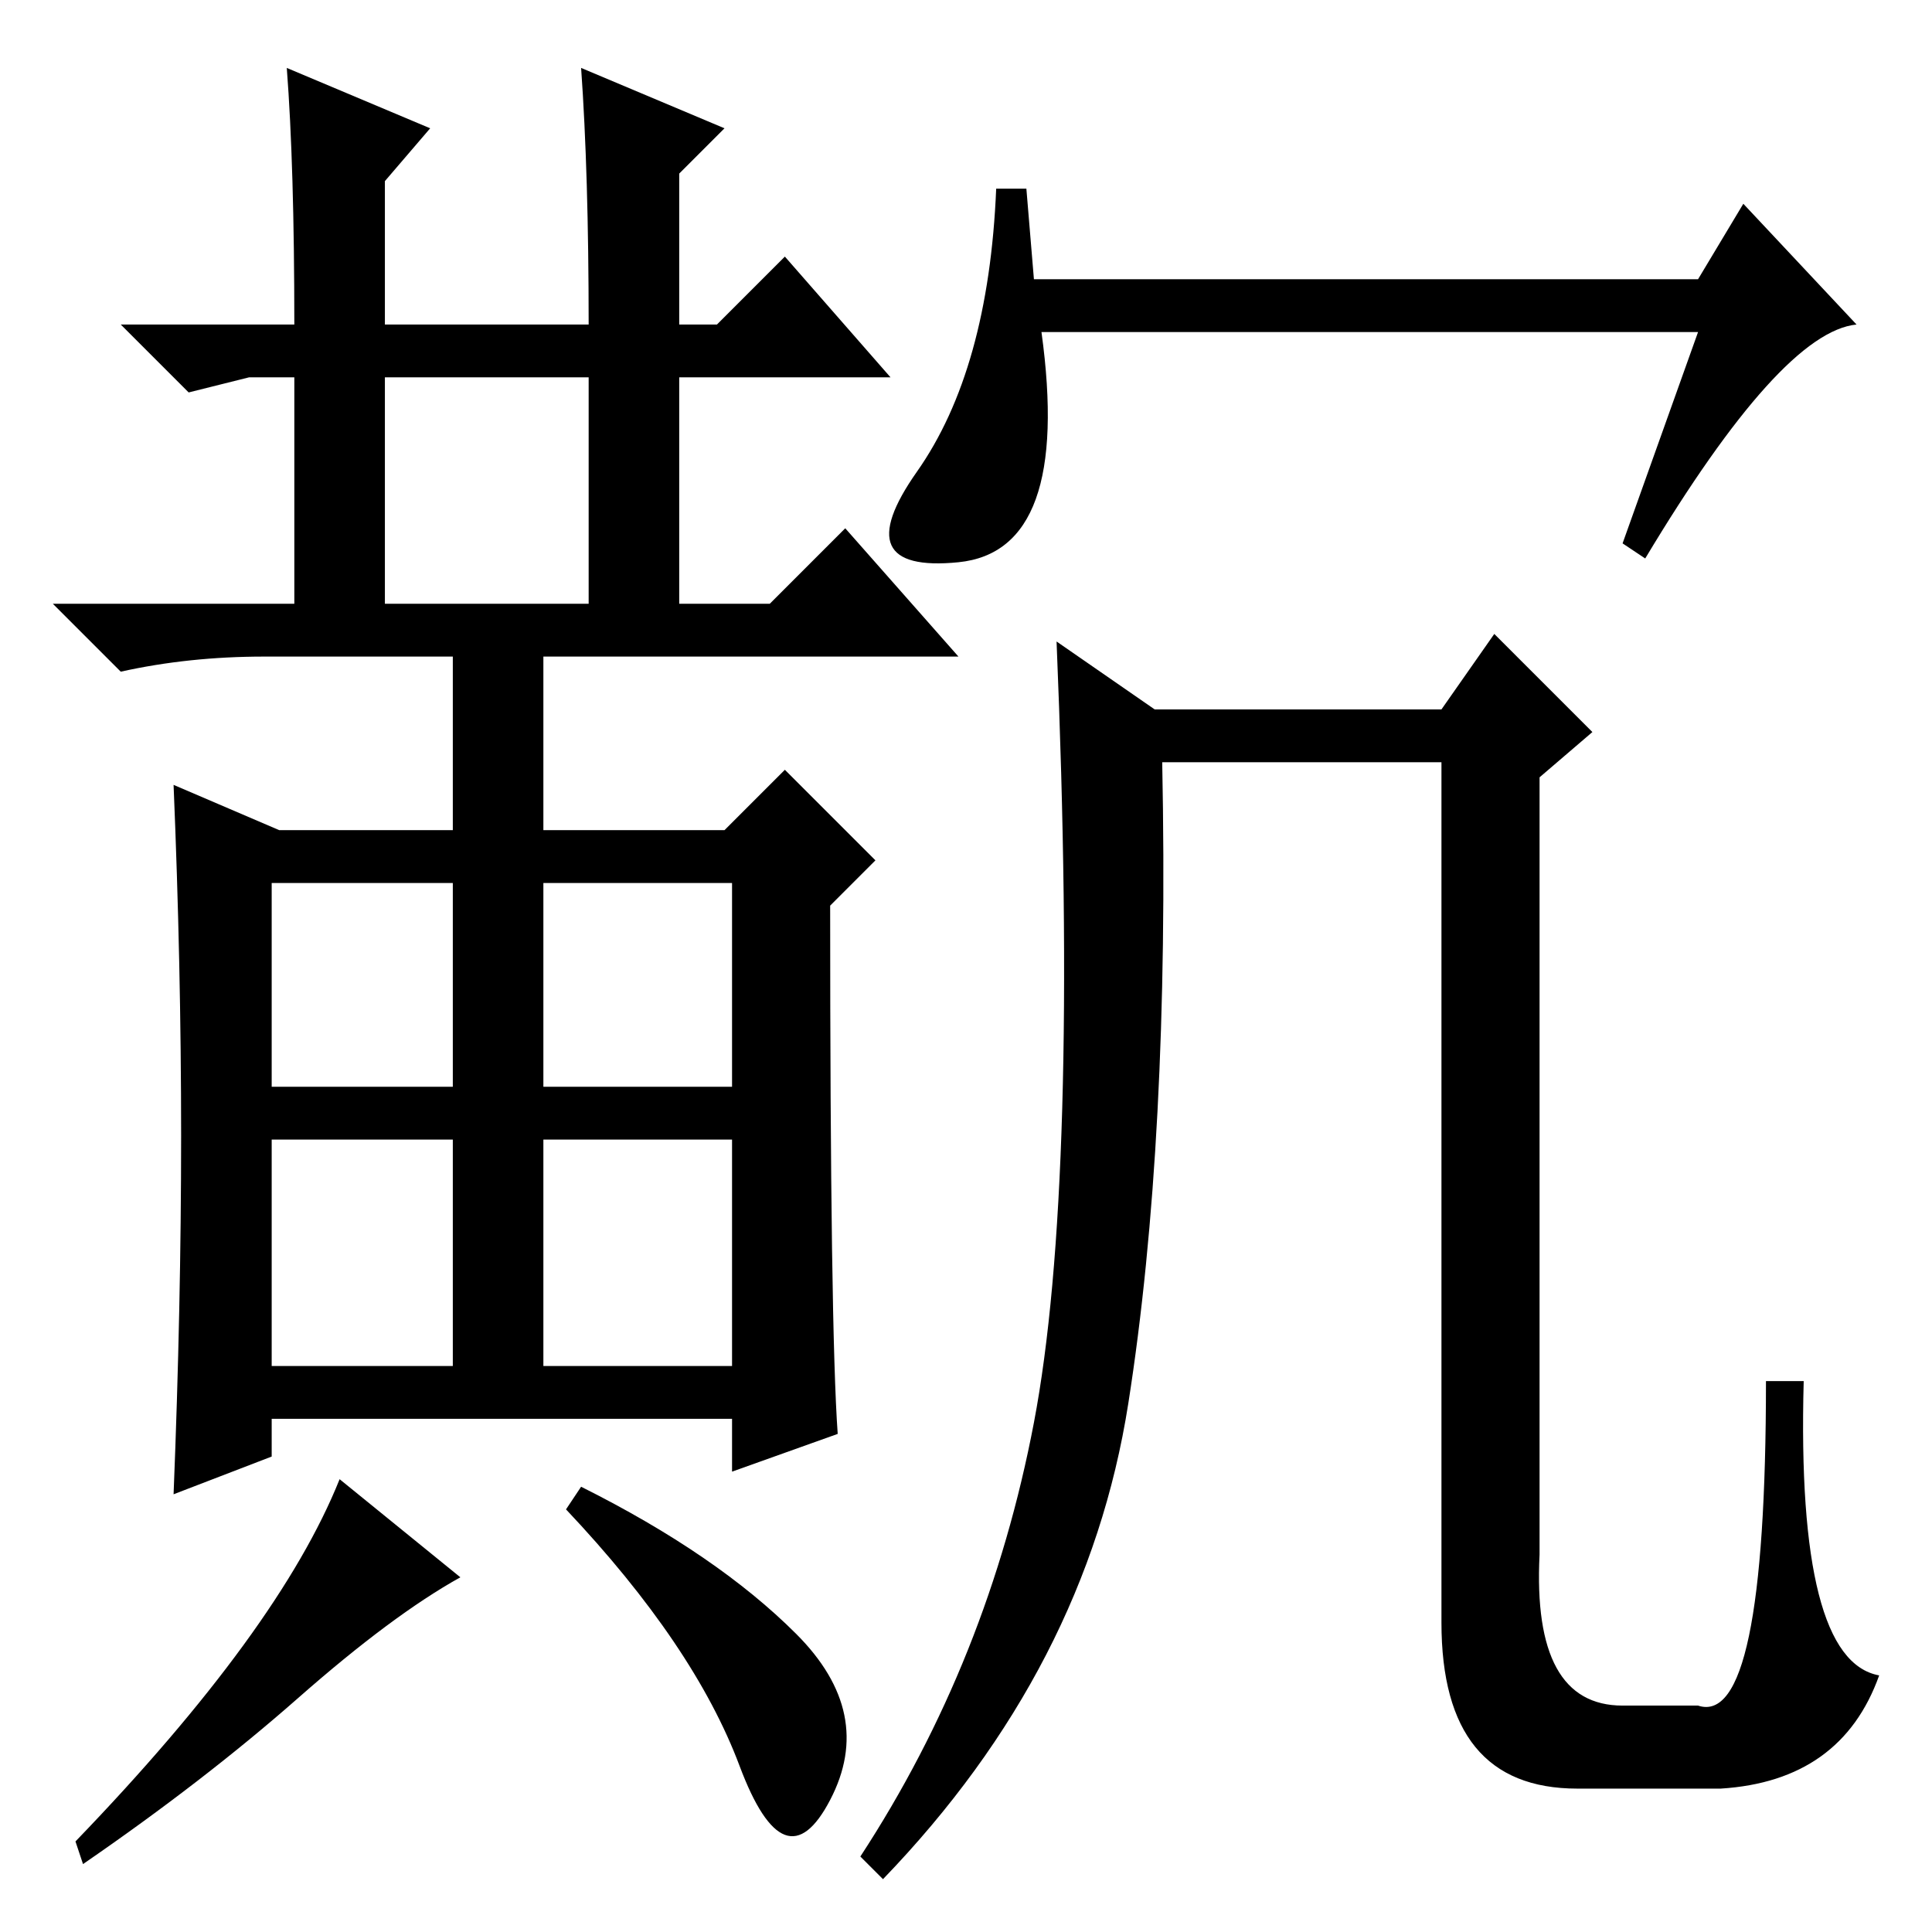 <?xml version="1.0" standalone="no"?>
<!DOCTYPE svg PUBLIC "-//W3C//DTD SVG 1.1//EN" "http://www.w3.org/Graphics/SVG/1.1/DTD/svg11.dtd" >
<svg xmlns="http://www.w3.org/2000/svg" xmlns:xlink="http://www.w3.org/1999/xlink" version="1.1" viewBox="0 -36 256 256">
  <g transform="matrix(1 0 0 -1 0 220)">
   <path fill="currentColor"
d="M36 75h24v30h-24v-30zM72 75h25v30h-25v-30zM105.5 39.5q10.5 -10.5 4.5 -22t-12 4.5t-23 34l2 3q18 -9 28.5 -19.5zM39 213q0 21 -1 34l19 -8l-6 -7v-19h27q0 20 -1 34l19 -8l-6 -6v-20h5l9 9l14 -16h-28v-30h12l10 10l15 -17h-55v-23h24l8 8l12 -12l-6 -6q0 -56 1 -70
l-14 -5v7h-61v-5l-13 -5q1 25 1 47.5t-1 46.5l14 -6h23v23h-25q-10 0 -19 -2l-9 9h32v30h-6l-8 -2l-9 9h23zM39.5 31q-12.5 -11 -28.5 -22l-1 3q27 28 35 48l16 -13q-9 -5 -21.5 -16zM51 176h27v30h-27v-30zM36 112h24v27h-24v-27zM72 112h25v27h-25v-27zM218 182l-3 2
l10 28h-87q4 -29 -11 -30.5t-5.5 12t10.5 37.5h4l1 -12h88l6 10l15 -16q-10 -1 -28 -31zM154 155q1 -50 -4.5 -85t-32.5 -63l-3 3q17 26 23 57.5t3 103.5l13 -9h38l7 10l13 -13l-7 -6v-103q-1 -20 11 -20h10q9 -3 9 43h5q-1 -37 10 -39q-5 -14 -21 -15h-19q-18 0 -18 22v114
h-37z" />
  </g>

</svg>
